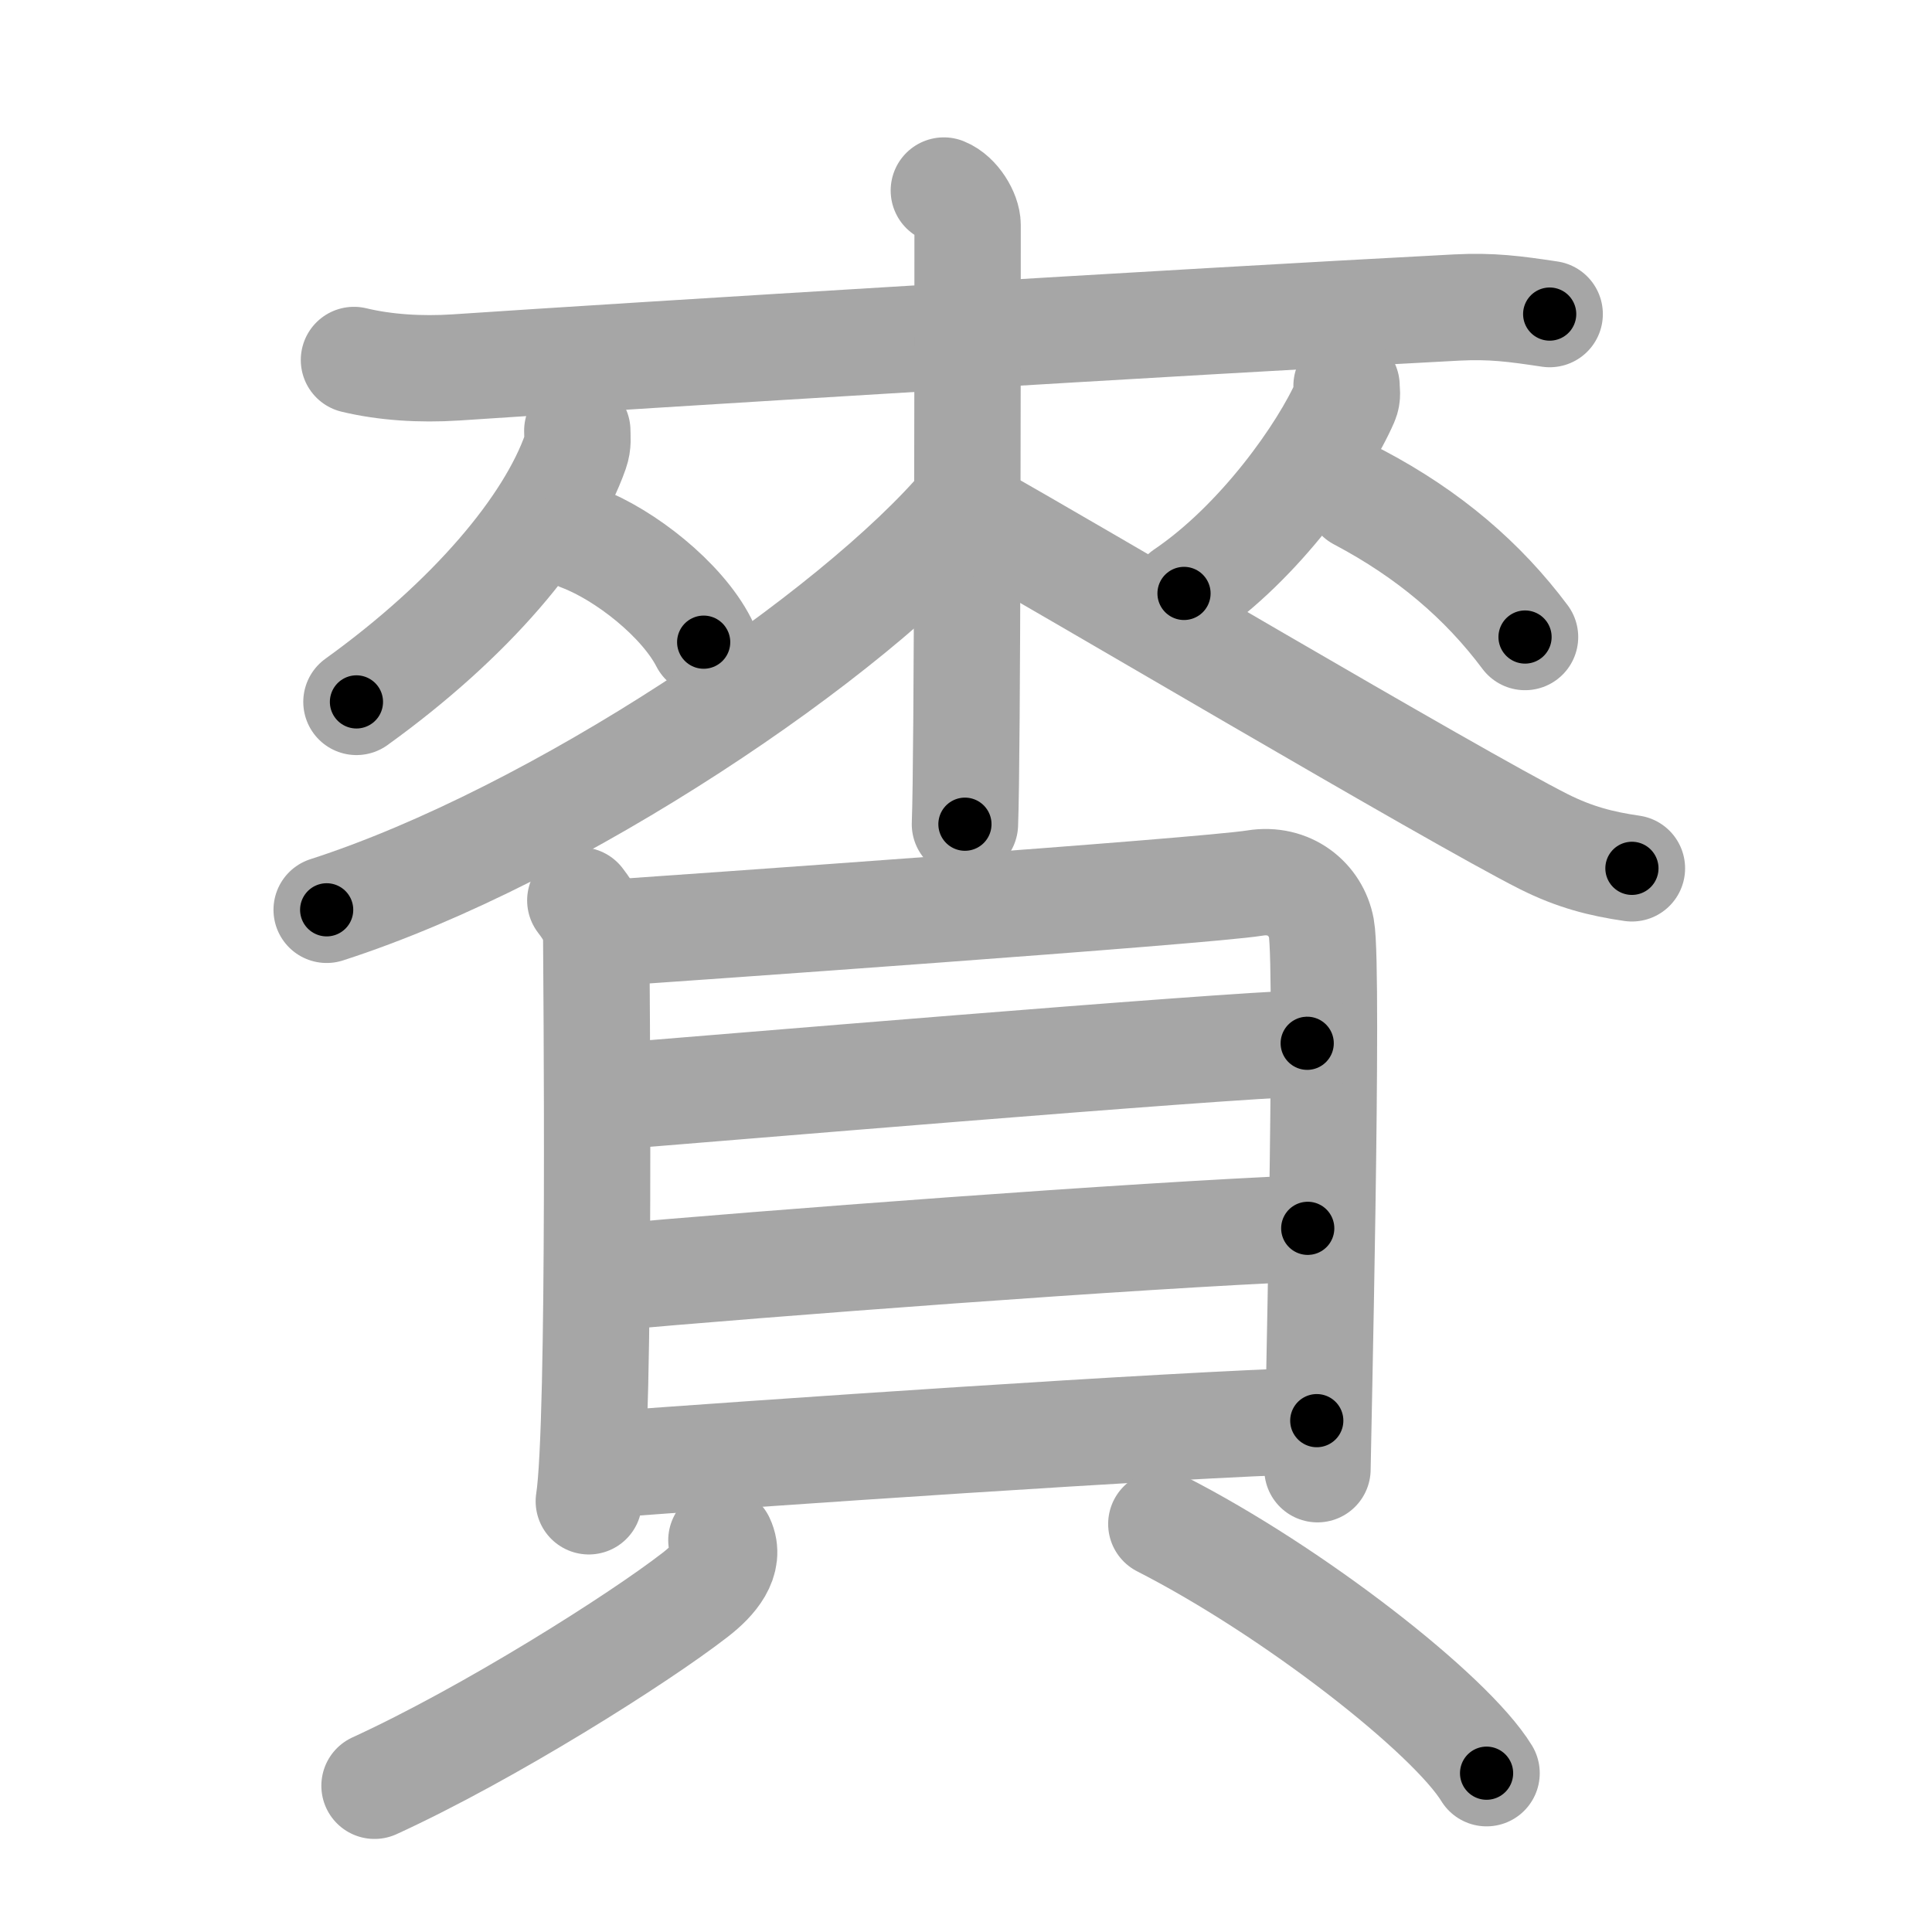 <svg xmlns="http://www.w3.org/2000/svg" viewBox="0 0 109 109" id="8cda"><g fill="none" stroke="#a6a6a6" stroke-width="6" stroke-linecap="round" stroke-linejoin="round"><g><g><g><path d="M19.97,20.31c1.75,0.42,3.74,0.55,5.75,0.42c10.24-0.69,40.97-2.57,56.46-3.38c1.99-0.1,3.25,0.07,5.25,0.37" /></g><g><g><path d="M32.57,24.3c0,0.39,0.06,0.71-0.1,1.17c-1.48,4.22-5.89,9.47-12.36,14.13" /><path d="M32.76,30.35c2.51,0.95,5.71,3.48,6.94,5.88" /></g><g><path d="M75.97,21.77c0,0.29,0.08,0.54-0.07,0.88c-1.25,2.86-4.84,7.95-9.1,10.83" /><path d="M76.66,28.06c3.96,2.09,7.01,4.71,9.38,7.88" /></g></g><g><path d="M53.25,10.75c0.75,0.3,1.34,1.32,1.34,1.94c0,6.26,0,30.08-0.15,33.81" /><path d="M54.45,28.41c-6.25,7.41-23.01,18.73-36.02,22.92" /><path d="M55.1,29.15c4.71,2.62,26.89,15.76,32.01,18.34c1.74,0.87,3.23,1.25,4.96,1.5" /></g></g><g><g><path d="M32.74,50.8c0.57,0.75,0.9,1.3,0.9,2.32c0,1.02,0.26,27.28-0.42,31.58" /><path d="M34.59,52.62c3.22-0.22,33.3-2.33,36.21-2.8c1.95-0.32,3.45,0.93,3.75,2.55c0.43,2.3-0.22,29.76-0.22,30.52" /><path d="M33.7,61.93c6.02-0.47,34.88-2.92,40.05-3.07" /><path d="M33.96,72.11c9.09-0.82,30.19-2.42,39.82-2.81" /><path d="M33.55,82.68C42.64,82,66,80.39,74.29,80.15" /></g><g><path d="M40.7,86.9c0.54,1.14-0.41,2.25-1.47,3.07c-3.22,2.5-11.66,7.83-18.1,10.78" /><path d="M65.52,85.98C73,89.8,81.83,96.71,83.87,100.04" /></g></g></g></g><g fill="none" stroke="#000" stroke-width="3" stroke-linecap="round" stroke-linejoin="round"><path d="M19.97,20.31c1.75,0.42,3.74,0.55,5.75,0.42c10.24-0.69,40.97-2.57,56.46-3.38c1.99-0.1,3.25,0.07,5.25,0.37" stroke-dasharray="67.623" stroke-dashoffset="67.623"><animate attributeName="stroke-dashoffset" values="67.623;67.623;0" dur="0.508s" fill="freeze" begin="0s;8cda.click" /></path><path d="M32.57,24.3c0,0.39,0.06,0.71-0.1,1.17c-1.48,4.22-5.89,9.47-12.36,14.13" stroke-dasharray="20.209" stroke-dashoffset="20.209"><animate attributeName="stroke-dashoffset" values="20.209" fill="freeze" begin="8cda.click" /><animate attributeName="stroke-dashoffset" values="20.209;20.209;0" keyTimes="0;0.715;1" dur="0.71s" fill="freeze" begin="0s;8cda.click" /></path><path d="M32.76,30.35c2.51,0.95,5.71,3.48,6.94,5.88" stroke-dasharray="9.261" stroke-dashoffset="9.261"><animate attributeName="stroke-dashoffset" values="9.261" fill="freeze" begin="8cda.click" /><animate attributeName="stroke-dashoffset" values="9.261;9.261;0" keyTimes="0;0.793;1" dur="0.895s" fill="freeze" begin="0s;8cda.click" /></path><path d="M75.97,21.77c0,0.29,0.08,0.54-0.07,0.88c-1.25,2.86-4.84,7.95-9.1,10.83" stroke-dasharray="15.19" stroke-dashoffset="15.19"><animate attributeName="stroke-dashoffset" values="15.19" fill="freeze" begin="8cda.click" /><animate attributeName="stroke-dashoffset" values="15.19;15.19;0" keyTimes="0;0.855;1" dur="1.047s" fill="freeze" begin="0s;8cda.click" /></path><path d="M76.66,28.06c3.96,2.09,7.01,4.71,9.38,7.88" stroke-dasharray="12.355" stroke-dashoffset="12.355"><animate attributeName="stroke-dashoffset" values="12.355" fill="freeze" begin="8cda.click" /><animate attributeName="stroke-dashoffset" values="12.355;12.355;0" keyTimes="0;0.809;1" dur="1.294s" fill="freeze" begin="0s;8cda.click" /></path><path d="M53.25,10.75c0.75,0.3,1.34,1.32,1.34,1.94c0,6.26,0,30.08-0.15,33.81" stroke-dasharray="36.278" stroke-dashoffset="36.278"><animate attributeName="stroke-dashoffset" values="36.278" fill="freeze" begin="8cda.click" /><animate attributeName="stroke-dashoffset" values="36.278;36.278;0" keyTimes="0;0.781;1" dur="1.657s" fill="freeze" begin="0s;8cda.click" /></path><path d="M54.45,28.41c-6.25,7.41-23.01,18.73-36.02,22.92" stroke-dasharray="43.083" stroke-dashoffset="43.083"><animate attributeName="stroke-dashoffset" values="43.083" fill="freeze" begin="8cda.click" /><animate attributeName="stroke-dashoffset" values="43.083;43.083;0" keyTimes="0;0.794;1" dur="2.088s" fill="freeze" begin="0s;8cda.click" /></path><path d="M55.1,29.15c4.71,2.62,26.89,15.76,32.01,18.34c1.74,0.87,3.23,1.25,4.96,1.5" stroke-dasharray="42.101" stroke-dashoffset="42.101"><animate attributeName="stroke-dashoffset" values="42.101" fill="freeze" begin="8cda.click" /><animate attributeName="stroke-dashoffset" values="42.101;42.101;0" keyTimes="0;0.832;1" dur="2.509s" fill="freeze" begin="0s;8cda.click" /></path><path d="M32.74,50.8c0.57,0.75,0.9,1.3,0.9,2.32c0,1.02,0.26,27.28-0.42,31.58" stroke-dasharray="34.14" stroke-dashoffset="34.14"><animate attributeName="stroke-dashoffset" values="34.14" fill="freeze" begin="8cda.click" /><animate attributeName="stroke-dashoffset" values="34.14;34.14;0" keyTimes="0;0.88;1" dur="2.85s" fill="freeze" begin="0s;8cda.click" /></path><path d="M34.59,52.62c3.22-0.22,33.3-2.33,36.21-2.8c1.95-0.32,3.45,0.93,3.75,2.55c0.43,2.3-0.22,29.76-0.22,30.52" stroke-dasharray="71.893" stroke-dashoffset="71.893"><animate attributeName="stroke-dashoffset" values="71.893" fill="freeze" begin="8cda.click" /><animate attributeName="stroke-dashoffset" values="71.893;71.893;0" keyTimes="0;0.84;1" dur="3.391s" fill="freeze" begin="0s;8cda.click" /></path><path d="M33.7,61.93c6.02-0.47,34.88-2.92,40.05-3.07" stroke-dasharray="40.17" stroke-dashoffset="40.17"><animate attributeName="stroke-dashoffset" values="40.17" fill="freeze" begin="8cda.click" /><animate attributeName="stroke-dashoffset" values="40.17;40.17;0" keyTimes="0;0.894;1" dur="3.793s" fill="freeze" begin="0s;8cda.click" /></path><path d="M33.96,72.11c9.09-0.82,30.19-2.42,39.82-2.81" stroke-dasharray="39.922" stroke-dashoffset="39.922"><animate attributeName="stroke-dashoffset" values="39.922" fill="freeze" begin="8cda.click" /><animate attributeName="stroke-dashoffset" values="39.922;39.922;0" keyTimes="0;0.905;1" dur="4.192s" fill="freeze" begin="0s;8cda.click" /></path><path d="M33.55,82.68C42.64,82,66,80.39,74.29,80.15" stroke-dasharray="40.821" stroke-dashoffset="40.821"><animate attributeName="stroke-dashoffset" values="40.821" fill="freeze" begin="8cda.click" /><animate attributeName="stroke-dashoffset" values="40.821;40.821;0" keyTimes="0;0.911;1" dur="4.6s" fill="freeze" begin="0s;8cda.click" /></path><path d="M40.7,86.9c0.54,1.14-0.41,2.25-1.47,3.07c-3.22,2.5-11.66,7.83-18.1,10.78" stroke-dasharray="24.79" stroke-dashoffset="24.79"><animate attributeName="stroke-dashoffset" values="24.79" fill="freeze" begin="8cda.click" /><animate attributeName="stroke-dashoffset" values="24.79;24.79;0" keyTimes="0;0.949;1" dur="4.848s" fill="freeze" begin="0s;8cda.click" /></path><path d="M65.52,85.98C73,89.8,81.83,96.71,83.87,100.04" stroke-dasharray="23.281" stroke-dashoffset="23.281"><animate attributeName="stroke-dashoffset" values="23.281" fill="freeze" begin="8cda.click" /><animate attributeName="stroke-dashoffset" values="23.281;23.281;0" keyTimes="0;0.954;1" dur="5.081s" fill="freeze" begin="0s;8cda.click" /></path></g></svg>